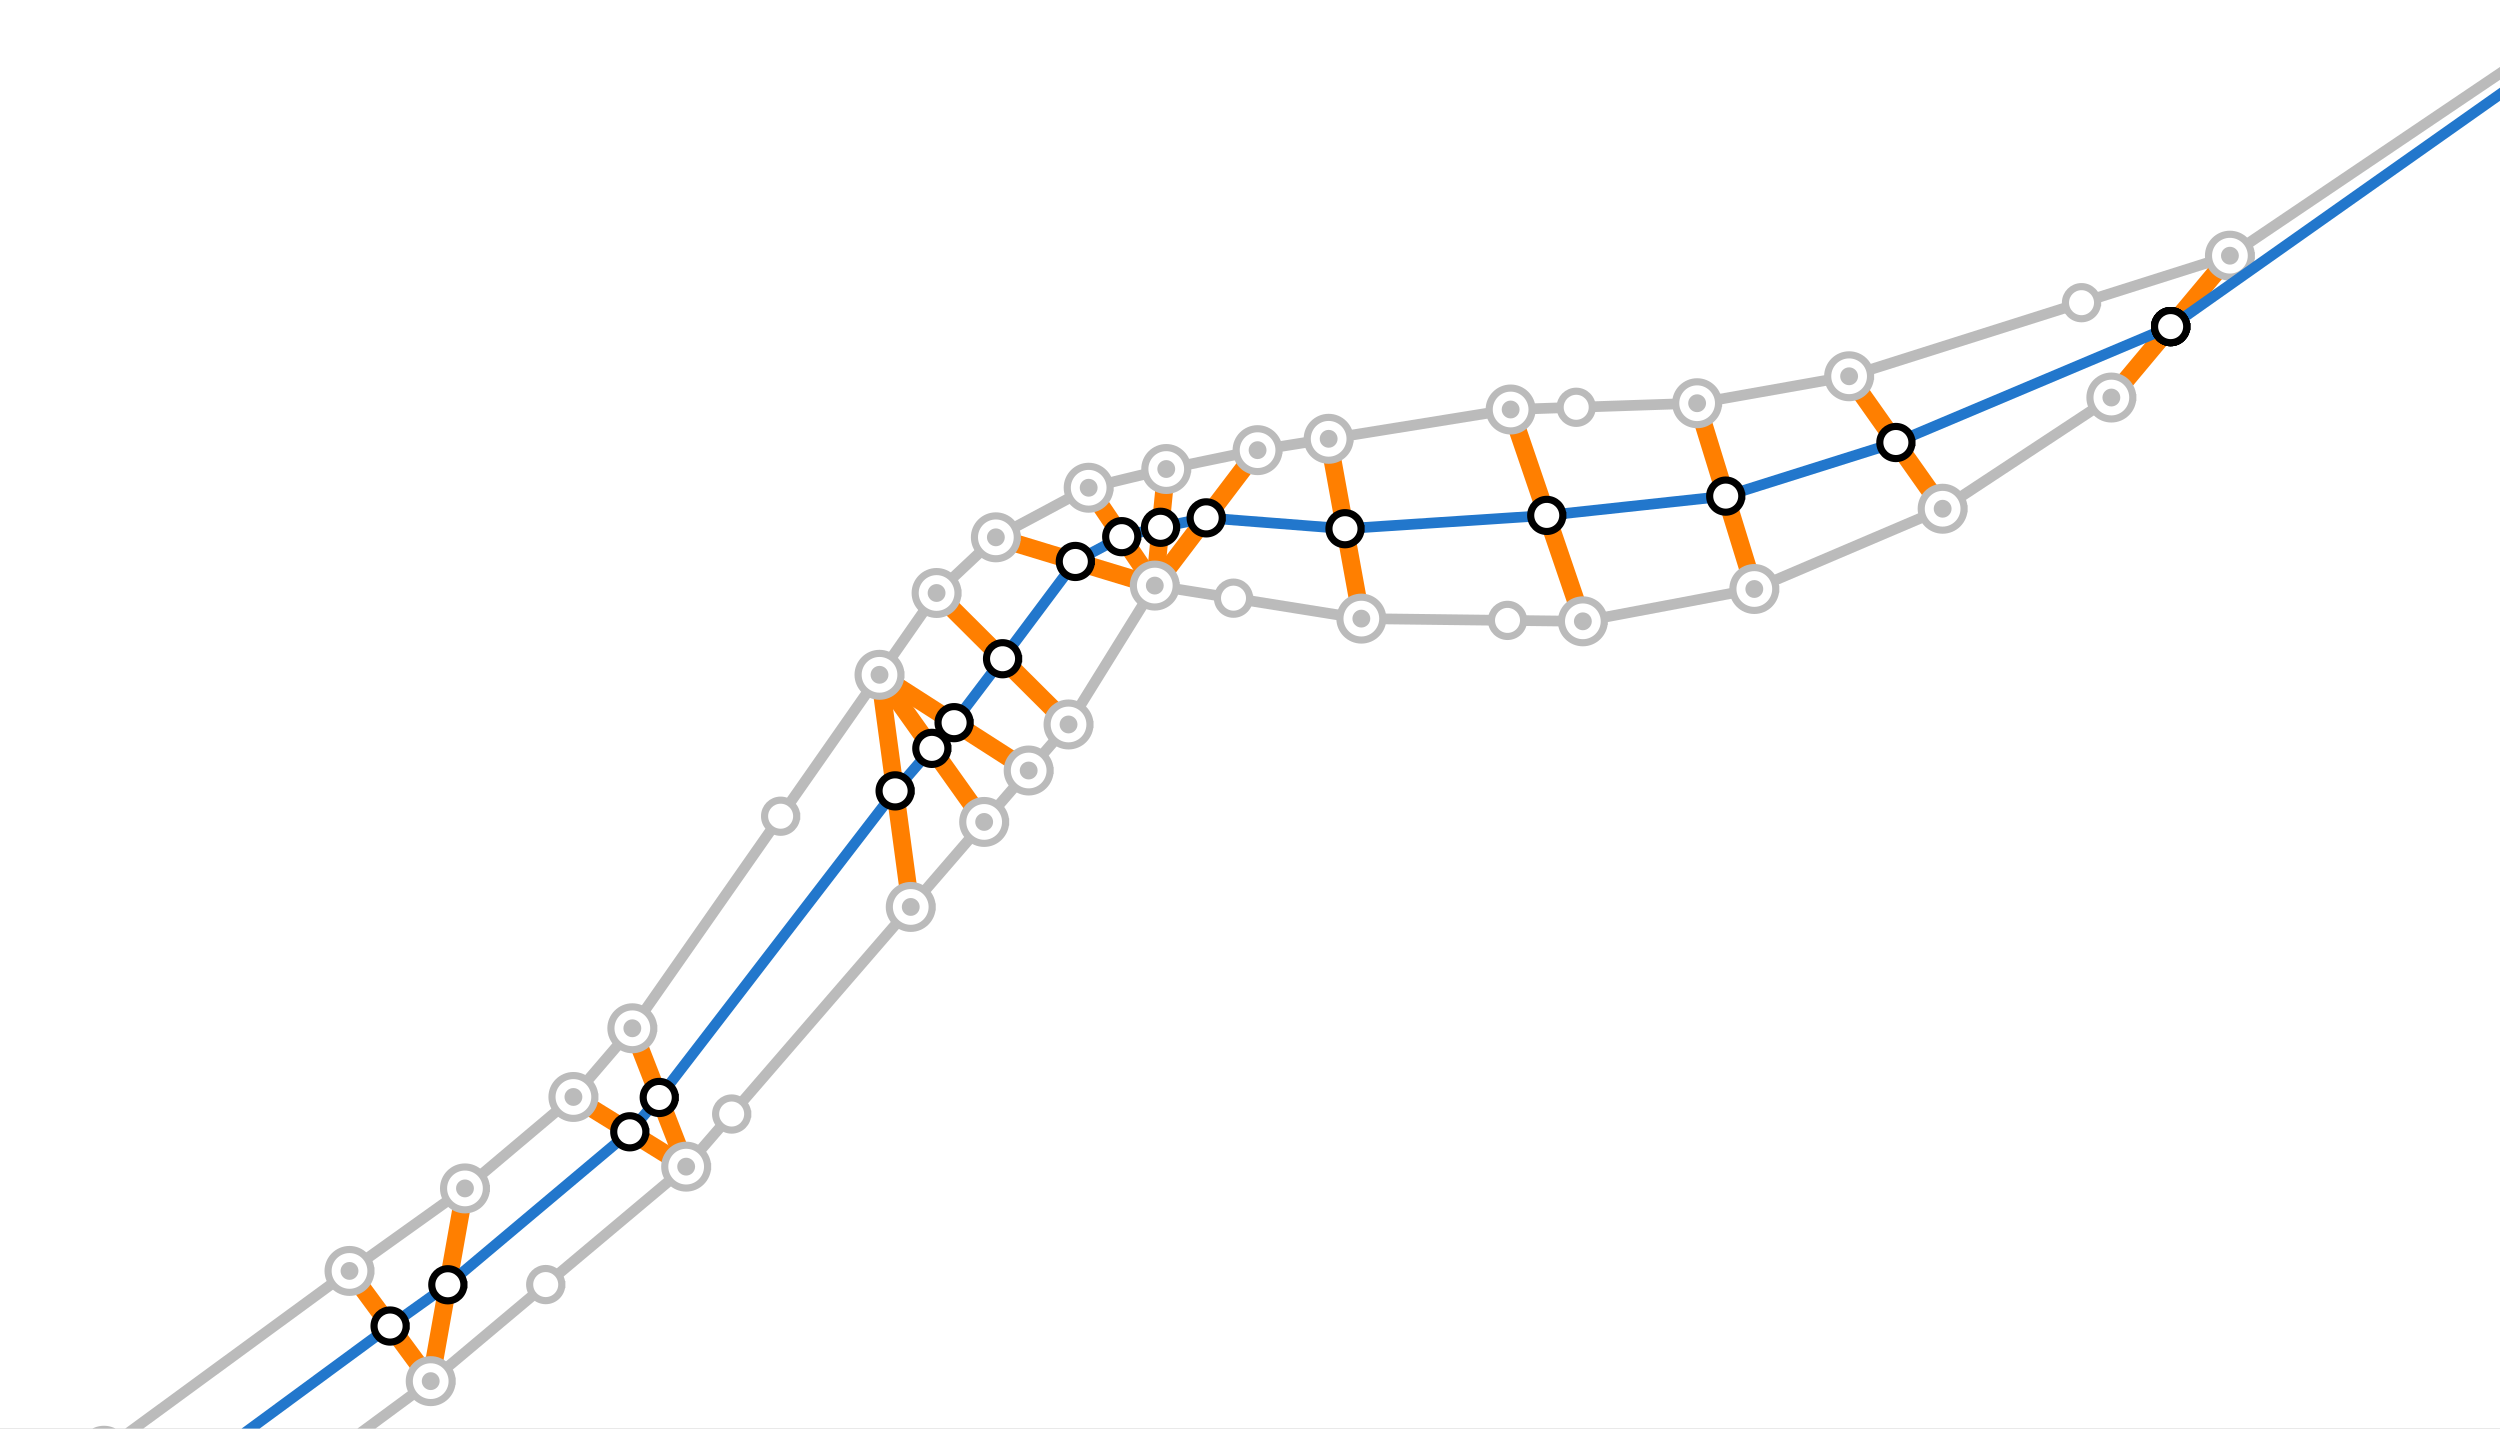 <?xml version="1.0" encoding="UTF-8" standalone="no"?>
<svg width="69.935mm" height="39.963mm"
 viewBox="0 0 826 472"
 xmlns="http://www.w3.org/2000/svg" xmlns:xlink="http://www.w3.org/1999/xlink"  version="1.2" baseProfile="tiny">
<rect x="0" y="0" width="826" height="472" fill="#333333" stroke="none"/>
<desc>Generated with Qt</desc>
<defs>
</defs>
<g fill="none" stroke="black" stroke-width="1" fill-rule="evenodd" stroke-linecap="square" stroke-linejoin="bevel" >

<g fill="#ffffff" fill-opacity="1" stroke="none" transform="matrix(0.999,0,0,0.999,0,0)"
font-family=".SF NS Text" font-size="54.167" font-weight="400" font-style="normal" 
>
<path vector-effect="none" fill-rule="evenodd" d="M-1,-1 L827.772,-1 L827.772,473.441 L-1,473.441 L-1,-1"/>
</g>

<g fill="#ffffff" fill-opacity="1" stroke="none" transform="matrix(11.8,0,0,11.8,0,0)"
font-family=".SF NS Text" font-size="54.167" font-weight="400" font-style="normal" 
>
<path vector-effect="non-scaling-stroke" fill-rule="evenodd" d="M0,0 L70,0 L70,40 L0,40 L0,0"/>
</g>

<g fill="#000000" fill-opacity="0" stroke="none" transform="matrix(0.999,0,0,0.999,0,0)"
font-family=".SF NS Text" font-size="54.167" font-weight="400" font-style="normal" 
>
<path vector-effect="non-scaling-stroke" fill-rule="evenodd" d="M0,0 L827,0 L827,472 L0,472 L0,0"/>
</g>

<g fill="none" stroke="#bbbbbb" stroke-opacity="1" stroke-width="3.543" stroke-linecap="round" stroke-linejoin="round" transform="matrix(0.999,0,0,0.999,0,0)"
font-family=".SF NS Text" font-size="54.167" font-weight="400" font-style="normal" 
>
<path vector-effect="none" fill-rule="evenodd" d="M499.615,135.434 L439.43,145.124"/>
<path vector-effect="none" fill-rule="evenodd" d="M439.43,145.124 L415.922,148.878"/>
<path vector-effect="none" fill-rule="evenodd" d="M415.922,148.878 L385.716,155.117"/>
<path vector-effect="none" fill-rule="evenodd" d="M385.716,155.117 L360.058,161.311"/>
<path vector-effect="none" fill-rule="evenodd" d="M360.058,161.311 L329.363,177.71"/>
<path vector-effect="none" fill-rule="evenodd" d="M329.363,177.71 L309.759,196.12"/>
<path vector-effect="none" fill-rule="evenodd" d="M309.759,196.12 L290.883,223.178"/>
<path vector-effect="none" fill-rule="evenodd" d="M290.883,223.178 L209.132,340.081"/>
<path vector-effect="none" fill-rule="evenodd" d="M209.132,340.081 L189.647,362.801"/>
<path vector-effect="none" fill-rule="evenodd" d="M189.647,362.801 L153.781,393.043"/>
<path vector-effect="none" fill-rule="evenodd" d="M153.781,393.043 L115.593,420.334"/>
<path vector-effect="none" fill-rule="evenodd" d="M115.593,420.334 L34.383,479.806"/>
<path vector-effect="none" fill-rule="evenodd" d="M34.383,479.806 L-77.875,550.773"/>
<path vector-effect="none" fill-rule="evenodd" d="M932.813,-47.275 L737.503,84.564"/>
<path vector-effect="none" fill-rule="evenodd" d="M737.503,84.564 L611.561,124.445"/>
<path vector-effect="none" fill-rule="evenodd" d="M611.561,124.445 L561.293,133.358"/>
<path vector-effect="none" fill-rule="evenodd" d="M561.293,133.358 L499.615,135.434"/>
<path vector-effect="none" fill-rule="evenodd" d="M381.926,193.67 L450.239,204.595"/>
<path vector-effect="none" fill-rule="evenodd" d="M450.239,204.595 L523.501,205.488"/>
<path vector-effect="none" fill-rule="evenodd" d="M523.501,205.488 L580.206,194.799"/>
<path vector-effect="none" fill-rule="evenodd" d="M580.206,194.799 L642.493,168.255"/>
<path vector-effect="none" fill-rule="evenodd" d="M642.493,168.255 L698.292,131.478"/>
<path vector-effect="none" fill-rule="evenodd" d="M698.292,131.478 L737.503,84.564"/>
<path vector-effect="none" fill-rule="evenodd" d="M-47.642,584.875 L55.992,520.563"/>
<path vector-effect="none" fill-rule="evenodd" d="M55.992,520.563 L142.449,456.786"/>
<path vector-effect="none" fill-rule="evenodd" d="M142.449,456.786 L226.936,385.844"/>
<path vector-effect="none" fill-rule="evenodd" d="M226.936,385.844 L301.212,299.954"/>
<path vector-effect="none" fill-rule="evenodd" d="M301.212,299.954 L325.495,271.837"/>
<path vector-effect="none" fill-rule="evenodd" d="M325.495,271.837 L340.215,254.831"/>
<path vector-effect="none" fill-rule="evenodd" d="M340.215,254.831 L353.398,239.606"/>
<path vector-effect="none" fill-rule="evenodd" d="M353.398,239.606 L381.926,193.67"/>
</g>

<g fill="none" stroke="#ffffff" stroke-opacity="1" stroke-dasharray="0.012,9.449" stroke-dashoffset="0" stroke-width="2.953" stroke-linecap="round" stroke-linejoin="round" transform="matrix(0.999,0,0,0.999,0,0)"
font-family=".SF NS Text" font-size="54.167" font-weight="400" font-style="normal" 
>
<path vector-effect="none" fill-rule="evenodd" d="M329.363,177.71 L381.926,193.67"/>
</g>

<g fill="none" stroke="#ff7f00" stroke-opacity="1" stroke-width="5.906" stroke-linecap="square" stroke-linejoin="bevel" transform="matrix(0.999,0,0,0.999,0,0)"
font-family=".SF NS Text" font-size="54.167" font-weight="400" font-style="normal" 
>
<path vector-effect="none" fill-rule="evenodd" d="M329.363,177.71 L381.926,193.67"/>
</g>

<g fill="none" stroke="#ffffff" stroke-opacity="1" stroke-dasharray="0.012,9.449" stroke-dashoffset="0" stroke-width="2.953" stroke-linecap="round" stroke-linejoin="round" transform="matrix(0.999,0,0,0.999,0,0)"
font-family=".SF NS Text" font-size="54.167" font-weight="400" font-style="normal" 
>
<path vector-effect="none" fill-rule="evenodd" d="M309.759,196.12 L353.398,239.606"/>
</g>

<g fill="none" stroke="#ff7f00" stroke-opacity="1" stroke-width="5.906" stroke-linecap="square" stroke-linejoin="bevel" transform="matrix(0.999,0,0,0.999,0,0)"
font-family=".SF NS Text" font-size="54.167" font-weight="400" font-style="normal" 
>
<path vector-effect="none" fill-rule="evenodd" d="M309.759,196.12 L353.398,239.606"/>
</g>

<g fill="none" stroke="#ffffff" stroke-opacity="1" stroke-dasharray="0.012,9.449" stroke-dashoffset="0" stroke-width="2.953" stroke-linecap="round" stroke-linejoin="round" transform="matrix(0.999,0,0,0.999,0,0)"
font-family=".SF NS Text" font-size="54.167" font-weight="400" font-style="normal" 
>
<path vector-effect="none" fill-rule="evenodd" d="M360.058,161.311 L381.926,193.67"/>
</g>

<g fill="none" stroke="#ff7f00" stroke-opacity="1" stroke-width="5.906" stroke-linecap="square" stroke-linejoin="bevel" transform="matrix(0.999,0,0,0.999,0,0)"
font-family=".SF NS Text" font-size="54.167" font-weight="400" font-style="normal" 
>
<path vector-effect="none" fill-rule="evenodd" d="M360.058,161.311 L381.926,193.67"/>
</g>

<g fill="none" stroke="#ffffff" stroke-opacity="1" stroke-dasharray="0.012,9.449" stroke-dashoffset="0" stroke-width="2.953" stroke-linecap="round" stroke-linejoin="round" transform="matrix(0.999,0,0,0.999,0,0)"
font-family=".SF NS Text" font-size="54.167" font-weight="400" font-style="normal" 
>
<path vector-effect="none" fill-rule="evenodd" d="M301.212,299.954 L290.883,223.178"/>
</g>

<g fill="none" stroke="#ff7f00" stroke-opacity="1" stroke-width="5.906" stroke-linecap="square" stroke-linejoin="bevel" transform="matrix(0.999,0,0,0.999,0,0)"
font-family=".SF NS Text" font-size="54.167" font-weight="400" font-style="normal" 
>
<path vector-effect="none" fill-rule="evenodd" d="M301.212,299.954 L290.883,223.178"/>
</g>

<g fill="none" stroke="#ffffff" stroke-opacity="1" stroke-dasharray="0.012,9.449" stroke-dashoffset="0" stroke-width="2.953" stroke-linecap="round" stroke-linejoin="round" transform="matrix(0.999,0,0,0.999,0,0)"
font-family=".SF NS Text" font-size="54.167" font-weight="400" font-style="normal" 
>
<path vector-effect="none" fill-rule="evenodd" d="M325.495,271.837 L290.883,223.178"/>
</g>

<g fill="none" stroke="#ff7f00" stroke-opacity="1" stroke-width="5.906" stroke-linecap="square" stroke-linejoin="bevel" transform="matrix(0.999,0,0,0.999,0,0)"
font-family=".SF NS Text" font-size="54.167" font-weight="400" font-style="normal" 
>
<path vector-effect="none" fill-rule="evenodd" d="M325.495,271.837 L290.883,223.178"/>
</g>

<g fill="none" stroke="#ffffff" stroke-opacity="1" stroke-dasharray="0.012,9.449" stroke-dashoffset="0" stroke-width="2.953" stroke-linecap="round" stroke-linejoin="round" transform="matrix(0.999,0,0,0.999,0,0)"
font-family=".SF NS Text" font-size="54.167" font-weight="400" font-style="normal" 
>
<path vector-effect="none" fill-rule="evenodd" d="M290.883,223.178 L340.215,254.831"/>
</g>

<g fill="none" stroke="#ff7f00" stroke-opacity="1" stroke-width="5.906" stroke-linecap="square" stroke-linejoin="bevel" transform="matrix(0.999,0,0,0.999,0,0)"
font-family=".SF NS Text" font-size="54.167" font-weight="400" font-style="normal" 
>
<path vector-effect="none" fill-rule="evenodd" d="M290.883,223.178 L340.215,254.831"/>
</g>

<g fill="none" stroke="#ffffff" stroke-opacity="1" stroke-dasharray="0.012,9.449" stroke-dashoffset="0" stroke-width="2.953" stroke-linecap="round" stroke-linejoin="round" transform="matrix(0.999,0,0,0.999,0,0)"
font-family=".SF NS Text" font-size="54.167" font-weight="400" font-style="normal" 
>
<path vector-effect="none" fill-rule="evenodd" d="M385.716,155.117 L381.926,193.67"/>
</g>

<g fill="none" stroke="#ff7f00" stroke-opacity="1" stroke-width="5.906" stroke-linecap="square" stroke-linejoin="bevel" transform="matrix(0.999,0,0,0.999,0,0)"
font-family=".SF NS Text" font-size="54.167" font-weight="400" font-style="normal" 
>
<path vector-effect="none" fill-rule="evenodd" d="M385.716,155.117 L381.926,193.67"/>
</g>

<g fill="none" stroke="#ffffff" stroke-opacity="1" stroke-dasharray="0.012,9.449" stroke-dashoffset="0" stroke-width="2.953" stroke-linecap="round" stroke-linejoin="round" transform="matrix(0.999,0,0,0.999,0,0)"
font-family=".SF NS Text" font-size="54.167" font-weight="400" font-style="normal" 
>
<path vector-effect="none" fill-rule="evenodd" d="M34.383,479.806 L55.992,520.563"/>
</g>

<g fill="none" stroke="#ff7f00" stroke-opacity="1" stroke-width="5.906" stroke-linecap="square" stroke-linejoin="bevel" transform="matrix(0.999,0,0,0.999,0,0)"
font-family=".SF NS Text" font-size="54.167" font-weight="400" font-style="normal" 
>
<path vector-effect="none" fill-rule="evenodd" d="M34.383,479.806 L55.992,520.563"/>
</g>

<g fill="none" stroke="#ffffff" stroke-opacity="1" stroke-dasharray="0.012,9.449" stroke-dashoffset="0" stroke-width="2.953" stroke-linecap="round" stroke-linejoin="round" transform="matrix(0.999,0,0,0.999,0,0)"
font-family=".SF NS Text" font-size="54.167" font-weight="400" font-style="normal" 
>
<path vector-effect="none" fill-rule="evenodd" d="M415.922,148.878 L381.926,193.67"/>
</g>

<g fill="none" stroke="#ff7f00" stroke-opacity="1" stroke-width="5.906" stroke-linecap="square" stroke-linejoin="bevel" transform="matrix(0.999,0,0,0.999,0,0)"
font-family=".SF NS Text" font-size="54.167" font-weight="400" font-style="normal" 
>
<path vector-effect="none" fill-rule="evenodd" d="M415.922,148.878 L381.926,193.67"/>
</g>

<g fill="none" stroke="#ffffff" stroke-opacity="1" stroke-dasharray="0.012,9.449" stroke-dashoffset="0" stroke-width="2.953" stroke-linecap="round" stroke-linejoin="round" transform="matrix(0.999,0,0,0.999,0,0)"
font-family=".SF NS Text" font-size="54.167" font-weight="400" font-style="normal" 
>
<path vector-effect="none" fill-rule="evenodd" d="M115.593,420.334 L142.449,456.786"/>
</g>

<g fill="none" stroke="#ff7f00" stroke-opacity="1" stroke-width="5.906" stroke-linecap="square" stroke-linejoin="bevel" transform="matrix(0.999,0,0,0.999,0,0)"
font-family=".SF NS Text" font-size="54.167" font-weight="400" font-style="normal" 
>
<path vector-effect="none" fill-rule="evenodd" d="M115.593,420.334 L142.449,456.786"/>
</g>

<g fill="none" stroke="#ffffff" stroke-opacity="1" stroke-dasharray="0.012,9.449" stroke-dashoffset="0" stroke-width="2.953" stroke-linecap="round" stroke-linejoin="round" transform="matrix(0.999,0,0,0.999,0,0)"
font-family=".SF NS Text" font-size="54.167" font-weight="400" font-style="normal" 
>
<path vector-effect="none" fill-rule="evenodd" d="M209.132,340.081 L226.936,385.844"/>
</g>

<g fill="none" stroke="#ff7f00" stroke-opacity="1" stroke-width="5.906" stroke-linecap="square" stroke-linejoin="bevel" transform="matrix(0.999,0,0,0.999,0,0)"
font-family=".SF NS Text" font-size="54.167" font-weight="400" font-style="normal" 
>
<path vector-effect="none" fill-rule="evenodd" d="M209.132,340.081 L226.936,385.844"/>
</g>

<g fill="none" stroke="#ffffff" stroke-opacity="1" stroke-dasharray="0.012,9.449" stroke-dashoffset="0" stroke-width="2.953" stroke-linecap="round" stroke-linejoin="round" transform="matrix(0.999,0,0,0.999,0,0)"
font-family=".SF NS Text" font-size="54.167" font-weight="400" font-style="normal" 
>
<path vector-effect="none" fill-rule="evenodd" d="M153.781,393.043 L142.449,456.786"/>
</g>

<g fill="none" stroke="#ff7f00" stroke-opacity="1" stroke-width="5.906" stroke-linecap="square" stroke-linejoin="bevel" transform="matrix(0.999,0,0,0.999,0,0)"
font-family=".SF NS Text" font-size="54.167" font-weight="400" font-style="normal" 
>
<path vector-effect="none" fill-rule="evenodd" d="M153.781,393.043 L142.449,456.786"/>
</g>

<g fill="none" stroke="#ffffff" stroke-opacity="1" stroke-dasharray="0.012,9.449" stroke-dashoffset="0" stroke-width="2.953" stroke-linecap="round" stroke-linejoin="round" transform="matrix(0.999,0,0,0.999,0,0)"
font-family=".SF NS Text" font-size="54.167" font-weight="400" font-style="normal" 
>
<path vector-effect="none" fill-rule="evenodd" d="M189.647,362.801 L226.936,385.844"/>
</g>

<g fill="none" stroke="#ff7f00" stroke-opacity="1" stroke-width="5.906" stroke-linecap="square" stroke-linejoin="bevel" transform="matrix(0.999,0,0,0.999,0,0)"
font-family=".SF NS Text" font-size="54.167" font-weight="400" font-style="normal" 
>
<path vector-effect="none" fill-rule="evenodd" d="M189.647,362.801 L226.936,385.844"/>
</g>

<g fill="none" stroke="#ffffff" stroke-opacity="1" stroke-dasharray="0.012,9.449" stroke-dashoffset="0" stroke-width="2.953" stroke-linecap="round" stroke-linejoin="round" transform="matrix(0.999,0,0,0.999,0,0)"
font-family=".SF NS Text" font-size="54.167" font-weight="400" font-style="normal" 
>
<path vector-effect="none" fill-rule="evenodd" d="M439.43,145.124 L450.239,204.595"/>
</g>

<g fill="none" stroke="#ff7f00" stroke-opacity="1" stroke-width="5.906" stroke-linecap="square" stroke-linejoin="bevel" transform="matrix(0.999,0,0,0.999,0,0)"
font-family=".SF NS Text" font-size="54.167" font-weight="400" font-style="normal" 
>
<path vector-effect="none" fill-rule="evenodd" d="M439.43,145.124 L450.239,204.595"/>
</g>

<g fill="none" stroke="#ffffff" stroke-opacity="1" stroke-dasharray="0.012,9.449" stroke-dashoffset="0" stroke-width="2.953" stroke-linecap="round" stroke-linejoin="round" transform="matrix(0.999,0,0,0.999,0,0)"
font-family=".SF NS Text" font-size="54.167" font-weight="400" font-style="normal" 
>
<path vector-effect="none" fill-rule="evenodd" d="M499.615,135.434 L523.501,205.488"/>
</g>

<g fill="none" stroke="#ff7f00" stroke-opacity="1" stroke-width="5.906" stroke-linecap="square" stroke-linejoin="bevel" transform="matrix(0.999,0,0,0.999,0,0)"
font-family=".SF NS Text" font-size="54.167" font-weight="400" font-style="normal" 
>
<path vector-effect="none" fill-rule="evenodd" d="M499.615,135.434 L523.501,205.488"/>
</g>

<g fill="none" stroke="#ffffff" stroke-opacity="1" stroke-dasharray="0.012,9.449" stroke-dashoffset="0" stroke-width="2.953" stroke-linecap="round" stroke-linejoin="round" transform="matrix(0.999,0,0,0.999,0,0)"
font-family=".SF NS Text" font-size="54.167" font-weight="400" font-style="normal" 
>
<path vector-effect="none" fill-rule="evenodd" d="M561.293,133.358 L580.206,194.799"/>
</g>

<g fill="none" stroke="#ff7f00" stroke-opacity="1" stroke-width="5.906" stroke-linecap="square" stroke-linejoin="bevel" transform="matrix(0.999,0,0,0.999,0,0)"
font-family=".SF NS Text" font-size="54.167" font-weight="400" font-style="normal" 
>
<path vector-effect="none" fill-rule="evenodd" d="M561.293,133.358 L580.206,194.799"/>
</g>

<g fill="none" stroke="#ffffff" stroke-opacity="1" stroke-dasharray="0.012,9.449" stroke-dashoffset="0" stroke-width="2.953" stroke-linecap="round" stroke-linejoin="round" transform="matrix(0.999,0,0,0.999,0,0)"
font-family=".SF NS Text" font-size="54.167" font-weight="400" font-style="normal" 
>
<path vector-effect="none" fill-rule="evenodd" d="M611.561,124.445 L642.493,168.255"/>
</g>

<g fill="none" stroke="#ff7f00" stroke-opacity="1" stroke-width="5.906" stroke-linecap="square" stroke-linejoin="bevel" transform="matrix(0.999,0,0,0.999,0,0)"
font-family=".SF NS Text" font-size="54.167" font-weight="400" font-style="normal" 
>
<path vector-effect="none" fill-rule="evenodd" d="M611.561,124.445 L642.493,168.255"/>
</g>

<g fill="none" stroke="#ffffff" stroke-opacity="1" stroke-dasharray="0.012,9.449" stroke-dashoffset="0" stroke-width="2.953" stroke-linecap="round" stroke-linejoin="round" transform="matrix(0.999,0,0,0.999,0,0)"
font-family=".SF NS Text" font-size="54.167" font-weight="400" font-style="normal" 
>
<path vector-effect="none" fill-rule="evenodd" d="M737.503,84.564 L698.292,131.478"/>
</g>

<g fill="none" stroke="#ff7f00" stroke-opacity="1" stroke-width="5.906" stroke-linecap="square" stroke-linejoin="bevel" transform="matrix(0.999,0,0,0.999,0,0)"
font-family=".SF NS Text" font-size="54.167" font-weight="400" font-style="normal" 
>
<path vector-effect="none" fill-rule="evenodd" d="M737.503,84.564 L698.292,131.478"/>
</g>

<g fill="#ffffff" fill-opacity="1" stroke="#bbbbbb" stroke-opacity="1" stroke-width="2.362" stroke-linecap="square" stroke-linejoin="bevel" transform="matrix(0.999,0,0,0.999,0,0)"
font-family=".SF NS Text" font-size="54.167" font-weight="400" font-style="normal" 
>
<path vector-effect="none" fill-rule="evenodd" d="M705.379,131.478 C705.379,135.391 702.206,138.564 698.292,138.564 C694.378,138.564 691.205,135.391 691.205,131.478 C691.205,127.564 694.378,124.391 698.292,124.391 C702.206,124.391 705.379,127.564 705.379,131.478 "/>
</g>

<g fill="#bbbbbb" fill-opacity="1" stroke="none" transform="matrix(0.999,0,0,0.999,0,0)"
font-family=".SF NS Text" font-size="54.167" font-weight="400" font-style="normal" 
>
<path vector-effect="non-scaling-stroke" fill-rule="evenodd" d="M701.245,131.478 C701.245,133.108 699.923,134.43 698.292,134.43 C696.661,134.43 695.339,133.108 695.339,131.478 C695.339,129.847 696.661,128.525 698.292,128.525 C699.923,128.525 701.245,129.847 701.245,131.478 "/>
</g>

<g fill="#ffffff" fill-opacity="1" stroke="#bbbbbb" stroke-opacity="1" stroke-width="2.362" stroke-linecap="square" stroke-linejoin="bevel" transform="matrix(0.999,0,0,0.999,0,0)"
font-family=".SF NS Text" font-size="54.167" font-weight="400" font-style="normal" 
>
<path vector-effect="none" fill-rule="evenodd" d="M744.59,84.564 C744.59,88.478 741.417,91.65 737.503,91.65 C733.589,91.65 730.416,88.478 730.416,84.564 C730.416,80.65 733.589,77.477 737.503,77.477 C741.417,77.477 744.59,80.65 744.59,84.564 "/>
</g>

<g fill="#bbbbbb" fill-opacity="1" stroke="none" transform="matrix(0.999,0,0,0.999,0,0)"
font-family=".SF NS Text" font-size="54.167" font-weight="400" font-style="normal" 
>
<path vector-effect="non-scaling-stroke" fill-rule="evenodd" d="M740.456,84.564 C740.456,86.195 739.134,87.517 737.503,87.517 C735.872,87.517 734.55,86.195 734.55,84.564 C734.55,82.933 735.872,81.611 737.503,81.611 C739.134,81.611 740.456,82.933 740.456,84.564 "/>
</g>

<g fill="#ffffff" fill-opacity="1" stroke="#bbbbbb" stroke-opacity="1" stroke-width="2.362" stroke-linecap="square" stroke-linejoin="bevel" transform="matrix(0.999,0,0,0.999,0,0)"
font-family=".SF NS Text" font-size="54.167" font-weight="400" font-style="normal" 
>
<path vector-effect="none" fill-rule="evenodd" d="M649.58,168.255 C649.58,172.169 646.407,175.342 642.493,175.342 C638.579,175.342 635.406,172.169 635.406,168.255 C635.406,164.341 638.579,161.168 642.493,161.168 C646.407,161.168 649.58,164.341 649.58,168.255 "/>
</g>

<g fill="#bbbbbb" fill-opacity="1" stroke="none" transform="matrix(0.999,0,0,0.999,0,0)"
font-family=".SF NS Text" font-size="54.167" font-weight="400" font-style="normal" 
>
<path vector-effect="non-scaling-stroke" fill-rule="evenodd" d="M645.446,168.255 C645.446,169.886 644.124,171.208 642.493,171.208 C640.862,171.208 639.54,169.886 639.54,168.255 C639.54,166.624 640.862,165.302 642.493,165.302 C644.124,165.302 645.446,166.624 645.446,168.255 "/>
</g>

<g fill="#ffffff" fill-opacity="1" stroke="#bbbbbb" stroke-opacity="1" stroke-width="2.362" stroke-linecap="square" stroke-linejoin="bevel" transform="matrix(0.999,0,0,0.999,0,0)"
font-family=".SF NS Text" font-size="54.167" font-weight="400" font-style="normal" 
>
<path vector-effect="none" fill-rule="evenodd" d="M693.738,100.105 C693.738,103.041 691.358,105.42 688.423,105.42 C685.488,105.42 683.108,103.041 683.108,100.105 C683.108,97.17 685.488,94.79 688.423,94.79 C691.358,94.79 693.738,97.17 693.738,100.105 "/>
</g>

<g fill="#ffffff" fill-opacity="1" stroke="#bbbbbb" stroke-opacity="1" stroke-width="2.362" stroke-linecap="square" stroke-linejoin="bevel" transform="matrix(0.999,0,0,0.999,0,0)"
font-family=".SF NS Text" font-size="54.167" font-weight="400" font-style="normal" 
>
<path vector-effect="none" fill-rule="evenodd" d="M587.292,194.799 C587.292,198.713 584.12,201.886 580.206,201.886 C576.292,201.886 573.119,198.713 573.119,194.799 C573.119,190.885 576.292,187.712 580.206,187.712 C584.12,187.712 587.292,190.885 587.292,194.799 "/>
</g>

<g fill="#bbbbbb" fill-opacity="1" stroke="none" transform="matrix(0.999,0,0,0.999,0,0)"
font-family=".SF NS Text" font-size="54.167" font-weight="400" font-style="normal" 
>
<path vector-effect="non-scaling-stroke" fill-rule="evenodd" d="M583.159,194.799 C583.159,196.43 581.837,197.752 580.206,197.752 C578.575,197.752 577.253,196.43 577.253,194.799 C577.253,193.168 578.575,191.846 580.206,191.846 C581.837,191.846 583.159,193.168 583.159,194.799 "/>
</g>

<g fill="#ffffff" fill-opacity="1" stroke="#bbbbbb" stroke-opacity="1" stroke-width="2.362" stroke-linecap="square" stroke-linejoin="bevel" transform="matrix(0.999,0,0,0.999,0,0)"
font-family=".SF NS Text" font-size="54.167" font-weight="400" font-style="normal" 
>
<path vector-effect="none" fill-rule="evenodd" d="M530.588,205.488 C530.588,209.402 527.415,212.575 523.501,212.575 C519.587,212.575 516.415,209.402 516.415,205.488 C516.415,201.575 519.587,198.402 523.501,198.402 C527.415,198.402 530.588,201.575 530.588,205.488 "/>
</g>

<g fill="#bbbbbb" fill-opacity="1" stroke="none" transform="matrix(0.999,0,0,0.999,0,0)"
font-family=".SF NS Text" font-size="54.167" font-weight="400" font-style="normal" 
>
<path vector-effect="non-scaling-stroke" fill-rule="evenodd" d="M526.454,205.488 C526.454,207.119 525.132,208.441 523.501,208.441 C521.87,208.441 520.548,207.119 520.548,205.488 C520.548,203.858 521.87,202.536 523.501,202.536 C525.132,202.536 526.454,203.858 526.454,205.488 "/>
</g>

<g fill="#ffffff" fill-opacity="1" stroke="#bbbbbb" stroke-opacity="1" stroke-width="2.362" stroke-linecap="square" stroke-linejoin="bevel" transform="matrix(0.999,0,0,0.999,0,0)"
font-family=".SF NS Text" font-size="54.167" font-weight="400" font-style="normal" 
>
<path vector-effect="none" fill-rule="evenodd" d="M618.647,124.445 C618.647,128.359 615.475,131.531 611.561,131.531 C607.647,131.531 604.474,128.359 604.474,124.445 C604.474,120.531 607.647,117.358 611.561,117.358 C615.475,117.358 618.647,120.531 618.647,124.445 "/>
</g>

<g fill="#bbbbbb" fill-opacity="1" stroke="none" transform="matrix(0.999,0,0,0.999,0,0)"
font-family=".SF NS Text" font-size="54.167" font-weight="400" font-style="normal" 
>
<path vector-effect="non-scaling-stroke" fill-rule="evenodd" d="M614.514,124.445 C614.514,126.075 613.192,127.397 611.561,127.397 C609.93,127.397 608.608,126.075 608.608,124.445 C608.608,122.814 609.93,121.492 611.561,121.492 C613.192,121.492 614.514,122.814 614.514,124.445 "/>
</g>

<g fill="#ffffff" fill-opacity="1" stroke="#bbbbbb" stroke-opacity="1" stroke-width="2.362" stroke-linecap="square" stroke-linejoin="bevel" transform="matrix(0.999,0,0,0.999,0,0)"
font-family=".SF NS Text" font-size="54.167" font-weight="400" font-style="normal" 
>
<path vector-effect="none" fill-rule="evenodd" d="M503.895,205.185 C503.895,208.12 501.516,210.5 498.58,210.5 C495.645,210.5 493.265,208.12 493.265,205.185 C493.265,202.249 495.645,199.87 498.58,199.87 C501.516,199.87 503.895,202.249 503.895,205.185 "/>
</g>

<g fill="#ffffff" fill-opacity="1" stroke="#bbbbbb" stroke-opacity="1" stroke-width="2.362" stroke-linecap="square" stroke-linejoin="bevel" transform="matrix(0.999,0,0,0.999,0,0)"
font-family=".SF NS Text" font-size="54.167" font-weight="400" font-style="normal" 
>
<path vector-effect="none" fill-rule="evenodd" d="M568.38,133.358 C568.38,137.272 565.207,140.445 561.293,140.445 C557.38,140.445 554.207,137.272 554.207,133.358 C554.207,129.444 557.38,126.271 561.293,126.271 C565.207,126.271 568.38,129.444 568.38,133.358 "/>
</g>

<g fill="#bbbbbb" fill-opacity="1" stroke="none" transform="matrix(0.999,0,0,0.999,0,0)"
font-family=".SF NS Text" font-size="54.167" font-weight="400" font-style="normal" 
>
<path vector-effect="non-scaling-stroke" fill-rule="evenodd" d="M564.246,133.358 C564.246,134.989 562.924,136.311 561.293,136.311 C559.663,136.311 558.341,134.989 558.341,133.358 C558.341,131.727 559.663,130.405 561.293,130.405 C562.924,130.405 564.246,131.727 564.246,133.358 "/>
</g>

<g fill="#ffffff" fill-opacity="1" stroke="#bbbbbb" stroke-opacity="1" stroke-width="2.362" stroke-linecap="square" stroke-linejoin="bevel" transform="matrix(0.999,0,0,0.999,0,0)"
font-family=".SF NS Text" font-size="54.167" font-weight="400" font-style="normal" 
>
<path vector-effect="none" fill-rule="evenodd" d="M457.325,204.595 C457.325,208.509 454.152,211.682 450.239,211.682 C446.325,211.682 443.152,208.509 443.152,204.595 C443.152,200.682 446.325,197.509 450.239,197.509 C454.152,197.509 457.325,200.682 457.325,204.595 "/>
</g>

<g fill="#bbbbbb" fill-opacity="1" stroke="none" transform="matrix(0.999,0,0,0.999,0,0)"
font-family=".SF NS Text" font-size="54.167" font-weight="400" font-style="normal" 
>
<path vector-effect="non-scaling-stroke" fill-rule="evenodd" d="M453.191,204.595 C453.191,206.226 451.869,207.548 450.239,207.548 C448.608,207.548 447.286,206.226 447.286,204.595 C447.286,202.965 448.608,201.643 450.239,201.643 C451.869,201.643 453.191,202.965 453.191,204.595 "/>
</g>

<g fill="#ffffff" fill-opacity="1" stroke="#bbbbbb" stroke-opacity="1" stroke-width="2.362" stroke-linecap="square" stroke-linejoin="bevel" transform="matrix(0.999,0,0,0.999,0,0)"
font-family=".SF NS Text" font-size="54.167" font-weight="400" font-style="normal" 
>
<path vector-effect="none" fill-rule="evenodd" d="M526.618,134.704 C526.618,137.639 524.238,140.019 521.303,140.019 C518.368,140.019 515.988,137.639 515.988,134.704 C515.988,131.769 518.368,129.389 521.303,129.389 C524.238,129.389 526.618,131.769 526.618,134.704 "/>
</g>

<g fill="#ffffff" fill-opacity="1" stroke="#bbbbbb" stroke-opacity="1" stroke-width="2.362" stroke-linecap="square" stroke-linejoin="bevel" transform="matrix(0.999,0,0,0.999,0,0)"
font-family=".SF NS Text" font-size="54.167" font-weight="400" font-style="normal" 
>
<path vector-effect="none" fill-rule="evenodd" d="M234.023,385.844 C234.023,389.758 230.85,392.931 226.936,392.931 C223.022,392.931 219.85,389.758 219.85,385.844 C219.85,381.93 223.022,378.758 226.936,378.758 C230.85,378.758 234.023,381.93 234.023,385.844 "/>
</g>

<g fill="#bbbbbb" fill-opacity="1" stroke="none" transform="matrix(0.999,0,0,0.999,0,0)"
font-family=".SF NS Text" font-size="54.167" font-weight="400" font-style="normal" 
>
<path vector-effect="non-scaling-stroke" fill-rule="evenodd" d="M229.889,385.844 C229.889,387.475 228.567,388.797 226.936,388.797 C225.305,388.797 223.983,387.475 223.983,385.844 C223.983,384.213 225.305,382.891 226.936,382.891 C228.567,382.891 229.889,384.213 229.889,385.844 "/>
</g>

<g fill="#ffffff" fill-opacity="1" stroke="#bbbbbb" stroke-opacity="1" stroke-width="2.362" stroke-linecap="square" stroke-linejoin="bevel" transform="matrix(0.999,0,0,0.999,0,0)"
font-family=".SF NS Text" font-size="54.167" font-weight="400" font-style="normal" 
>
<path vector-effect="none" fill-rule="evenodd" d="M185.801,424.847 C185.801,427.783 183.421,430.162 180.486,430.162 C177.551,430.162 175.171,427.783 175.171,424.847 C175.171,421.912 177.551,419.532 180.486,419.532 C183.421,419.532 185.801,421.912 185.801,424.847 "/>
</g>

<g fill="#ffffff" fill-opacity="1" stroke="#bbbbbb" stroke-opacity="1" stroke-width="2.362" stroke-linecap="square" stroke-linejoin="bevel" transform="matrix(0.999,0,0,0.999,0,0)"
font-family=".SF NS Text" font-size="54.167" font-weight="400" font-style="normal" 
>
<path vector-effect="none" fill-rule="evenodd" d="M149.536,456.786 C149.536,460.7 146.363,463.873 142.449,463.873 C138.535,463.873 135.363,460.7 135.363,456.786 C135.363,452.872 138.535,449.7 142.449,449.7 C146.363,449.7 149.536,452.872 149.536,456.786 "/>
</g>

<g fill="#bbbbbb" fill-opacity="1" stroke="none" transform="matrix(0.999,0,0,0.999,0,0)"
font-family=".SF NS Text" font-size="54.167" font-weight="400" font-style="normal" 
>
<path vector-effect="non-scaling-stroke" fill-rule="evenodd" d="M145.402,456.786 C145.402,458.417 144.08,459.739 142.449,459.739 C140.818,459.739 139.496,458.417 139.496,456.786 C139.496,455.155 140.818,453.833 142.449,453.833 C144.08,453.833 145.402,455.155 145.402,456.786 "/>
</g>

<g fill="#ffffff" fill-opacity="1" stroke="#bbbbbb" stroke-opacity="1" stroke-width="2.362" stroke-linecap="square" stroke-linejoin="bevel" transform="matrix(0.999,0,0,0.999,0,0)"
font-family=".SF NS Text" font-size="54.167" font-weight="400" font-style="normal" 
>
<path vector-effect="none" fill-rule="evenodd" d="M247.299,368.443 C247.299,371.378 244.92,373.758 241.985,373.758 C239.049,373.758 236.67,371.378 236.67,368.443 C236.67,365.507 239.049,363.128 241.985,363.128 C244.92,363.128 247.299,365.507 247.299,368.443 "/>
</g>

<g fill="#ffffff" fill-opacity="1" stroke="#bbbbbb" stroke-opacity="1" stroke-width="2.362" stroke-linecap="square" stroke-linejoin="bevel" transform="matrix(0.999,0,0,0.999,0,0)"
font-family=".SF NS Text" font-size="54.167" font-weight="400" font-style="normal" 
>
<path vector-effect="none" fill-rule="evenodd" d="M506.702,135.434 C506.702,139.348 503.529,142.52 499.615,142.52 C495.701,142.52 492.528,139.348 492.528,135.434 C492.528,131.52 495.701,128.347 499.615,128.347 C503.529,128.347 506.702,131.52 506.702,135.434 "/>
</g>

<g fill="#bbbbbb" fill-opacity="1" stroke="none" transform="matrix(0.999,0,0,0.999,0,0)"
font-family=".SF NS Text" font-size="54.167" font-weight="400" font-style="normal" 
>
<path vector-effect="non-scaling-stroke" fill-rule="evenodd" d="M502.568,135.434 C502.568,137.065 501.246,138.387 499.615,138.387 C497.984,138.387 496.662,137.065 496.662,135.434 C496.662,133.803 497.984,132.481 499.615,132.481 C501.246,132.481 502.568,133.803 502.568,135.434 "/>
</g>

<g fill="#ffffff" fill-opacity="1" stroke="#bbbbbb" stroke-opacity="1" stroke-width="2.362" stroke-linecap="square" stroke-linejoin="bevel" transform="matrix(0.999,0,0,0.999,0,0)"
font-family=".SF NS Text" font-size="54.167" font-weight="400" font-style="normal" 
>
<path vector-effect="none" fill-rule="evenodd" d="M63.078,520.563 C63.078,524.477 59.906,527.649 55.992,527.649 C52.078,527.649 48.905,524.477 48.905,520.563 C48.905,516.649 52.078,513.476 55.992,513.476 C59.906,513.476 63.078,516.649 63.078,520.563 "/>
</g>

<g fill="#bbbbbb" fill-opacity="1" stroke="none" transform="matrix(0.999,0,0,0.999,0,0)"
font-family=".SF NS Text" font-size="54.167" font-weight="400" font-style="normal" 
>
<path vector-effect="non-scaling-stroke" fill-rule="evenodd" d="M58.945,520.563 C58.945,522.194 57.623,523.516 55.992,523.516 C54.361,523.516 53.039,522.194 53.039,520.563 C53.039,518.932 54.361,517.61 55.992,517.61 C57.623,517.61 58.945,518.932 58.945,520.563 "/>
</g>

<g fill="#ffffff" fill-opacity="1" stroke="#bbbbbb" stroke-opacity="1" stroke-width="2.362" stroke-linecap="square" stroke-linejoin="bevel" transform="matrix(0.999,0,0,0.999,0,0)"
font-family=".SF NS Text" font-size="54.167" font-weight="400" font-style="normal" 
>
<path vector-effect="none" fill-rule="evenodd" d="M308.299,299.954 C308.299,303.868 305.126,307.04 301.212,307.04 C297.298,307.04 294.126,303.868 294.126,299.954 C294.126,296.04 297.298,292.867 301.212,292.867 C305.126,292.867 308.299,296.04 308.299,299.954 "/>
</g>

<g fill="#bbbbbb" fill-opacity="1" stroke="none" transform="matrix(0.999,0,0,0.999,0,0)"
font-family=".SF NS Text" font-size="54.167" font-weight="400" font-style="normal" 
>
<path vector-effect="non-scaling-stroke" fill-rule="evenodd" d="M304.165,299.954 C304.165,301.585 302.843,302.907 301.212,302.907 C299.581,302.907 298.259,301.585 298.259,299.954 C298.259,298.323 299.581,297.001 301.212,297.001 C302.843,297.001 304.165,298.323 304.165,299.954 "/>
</g>

<g fill="#ffffff" fill-opacity="1" stroke="#bbbbbb" stroke-opacity="1" stroke-width="2.362" stroke-linecap="square" stroke-linejoin="bevel" transform="matrix(0.999,0,0,0.999,0,0)"
font-family=".SF NS Text" font-size="54.167" font-weight="400" font-style="normal" 
>
<path vector-effect="none" fill-rule="evenodd" d="M332.582,271.837 C332.582,275.751 329.409,278.924 325.495,278.924 C321.581,278.924 318.408,275.751 318.408,271.837 C318.408,267.923 321.581,264.751 325.495,264.751 C329.409,264.751 332.582,267.923 332.582,271.837 "/>
</g>

<g fill="#bbbbbb" fill-opacity="1" stroke="none" transform="matrix(0.999,0,0,0.999,0,0)"
font-family=".SF NS Text" font-size="54.167" font-weight="400" font-style="normal" 
>
<path vector-effect="non-scaling-stroke" fill-rule="evenodd" d="M328.448,271.837 C328.448,273.468 327.126,274.79 325.495,274.79 C323.864,274.79 322.542,273.468 322.542,271.837 C322.542,270.206 323.864,268.884 325.495,268.884 C327.126,268.884 328.448,270.206 328.448,271.837 "/>
</g>

<g fill="#ffffff" fill-opacity="1" stroke="#bbbbbb" stroke-opacity="1" stroke-width="2.362" stroke-linecap="square" stroke-linejoin="bevel" transform="matrix(0.999,0,0,0.999,0,0)"
font-family=".SF NS Text" font-size="54.167" font-weight="400" font-style="normal" 
>
<path vector-effect="none" fill-rule="evenodd" d="M413.274,197.834 C413.274,200.769 410.895,203.148 407.959,203.148 C405.024,203.148 402.644,200.769 402.644,197.834 C402.644,194.898 405.024,192.519 407.959,192.519 C410.895,192.519 413.274,194.898 413.274,197.834 "/>
</g>

<g fill="#ffffff" fill-opacity="1" stroke="#bbbbbb" stroke-opacity="1" stroke-width="2.362" stroke-linecap="square" stroke-linejoin="bevel" transform="matrix(0.999,0,0,0.999,0,0)"
font-family=".SF NS Text" font-size="54.167" font-weight="400" font-style="normal" 
>
<path vector-effect="none" fill-rule="evenodd" d="M347.302,254.831 C347.302,258.745 344.129,261.918 340.215,261.918 C336.301,261.918 333.128,258.745 333.128,254.831 C333.128,250.918 336.301,247.745 340.215,247.745 C344.129,247.745 347.302,250.918 347.302,254.831 "/>
</g>

<g fill="#bbbbbb" fill-opacity="1" stroke="none" transform="matrix(0.999,0,0,0.999,0,0)"
font-family=".SF NS Text" font-size="54.167" font-weight="400" font-style="normal" 
>
<path vector-effect="non-scaling-stroke" fill-rule="evenodd" d="M343.168,254.831 C343.168,256.462 341.846,257.784 340.215,257.784 C338.584,257.784 337.262,256.462 337.262,254.831 C337.262,253.201 338.584,251.879 340.215,251.879 C341.846,251.879 343.168,253.201 343.168,254.831 "/>
</g>

<g fill="#ffffff" fill-opacity="1" stroke="#bbbbbb" stroke-opacity="1" stroke-width="2.362" stroke-linecap="square" stroke-linejoin="bevel" transform="matrix(0.999,0,0,0.999,0,0)"
font-family=".SF NS Text" font-size="54.167" font-weight="400" font-style="normal" 
>
<path vector-effect="none" fill-rule="evenodd" d="M360.484,239.606 C360.484,243.519 357.311,246.692 353.398,246.692 C349.484,246.692 346.311,243.519 346.311,239.606 C346.311,235.692 349.484,232.519 353.398,232.519 C357.311,232.519 360.484,235.692 360.484,239.606 "/>
</g>

<g fill="#bbbbbb" fill-opacity="1" stroke="none" transform="matrix(0.999,0,0,0.999,0,0)"
font-family=".SF NS Text" font-size="54.167" font-weight="400" font-style="normal" 
>
<path vector-effect="non-scaling-stroke" fill-rule="evenodd" d="M356.35,239.606 C356.35,241.236 355.028,242.558 353.398,242.558 C351.767,242.558 350.445,241.236 350.445,239.606 C350.445,237.975 351.767,236.653 353.398,236.653 C355.028,236.653 356.35,237.975 356.35,239.606 "/>
</g>

<g fill="#ffffff" fill-opacity="1" stroke="#bbbbbb" stroke-opacity="1" stroke-width="2.362" stroke-linecap="square" stroke-linejoin="bevel" transform="matrix(0.999,0,0,0.999,0,0)"
font-family=".SF NS Text" font-size="54.167" font-weight="400" font-style="normal" 
>
<path vector-effect="none" fill-rule="evenodd" d="M446.516,145.124 C446.516,149.038 443.344,152.211 439.43,152.211 C435.516,152.211 432.343,149.038 432.343,145.124 C432.343,141.21 435.516,138.038 439.43,138.038 C443.344,138.038 446.516,141.21 446.516,145.124 "/>
</g>

<g fill="#bbbbbb" fill-opacity="1" stroke="none" transform="matrix(0.999,0,0,0.999,0,0)"
font-family=".SF NS Text" font-size="54.167" font-weight="400" font-style="normal" 
>
<path vector-effect="non-scaling-stroke" fill-rule="evenodd" d="M442.383,145.124 C442.383,146.755 441.061,148.077 439.43,148.077 C437.799,148.077 436.477,146.755 436.477,145.124 C436.477,143.494 437.799,142.172 439.43,142.172 C441.061,142.172 442.383,143.494 442.383,145.124 "/>
</g>

<g fill="#ffffff" fill-opacity="1" stroke="#bbbbbb" stroke-opacity="1" stroke-width="2.362" stroke-linecap="square" stroke-linejoin="bevel" transform="matrix(0.999,0,0,0.999,0,0)"
font-family=".SF NS Text" font-size="54.167" font-weight="400" font-style="normal" 
>
<path vector-effect="none" fill-rule="evenodd" d="M389.012,193.67 C389.012,197.584 385.839,200.757 381.926,200.757 C378.012,200.757 374.839,197.584 374.839,193.67 C374.839,189.756 378.012,186.583 381.926,186.583 C385.839,186.583 389.012,189.756 389.012,193.67 "/>
</g>

<g fill="#bbbbbb" fill-opacity="1" stroke="none" transform="matrix(0.999,0,0,0.999,0,0)"
font-family=".SF NS Text" font-size="54.167" font-weight="400" font-style="normal" 
>
<path vector-effect="non-scaling-stroke" fill-rule="evenodd" d="M384.878,193.67 C384.878,195.301 383.556,196.623 381.926,196.623 C380.295,196.623 378.973,195.301 378.973,193.67 C378.973,192.039 380.295,190.717 381.926,190.717 C383.556,190.717 384.878,192.039 384.878,193.67 "/>
</g>

<g fill="#ffffff" fill-opacity="1" stroke="#bbbbbb" stroke-opacity="1" stroke-width="2.362" stroke-linecap="square" stroke-linejoin="bevel" transform="matrix(0.999,0,0,0.999,0,0)"
font-family=".SF NS Text" font-size="54.167" font-weight="400" font-style="normal" 
>
<path vector-effect="none" fill-rule="evenodd" d="M196.734,362.801 C196.734,366.714 193.561,369.887 189.647,369.887 C185.733,369.887 182.56,366.714 182.56,362.801 C182.56,358.887 185.733,355.714 189.647,355.714 C193.561,355.714 196.734,358.887 196.734,362.801 "/>
</g>

<g fill="#bbbbbb" fill-opacity="1" stroke="none" transform="matrix(0.999,0,0,0.999,0,0)"
font-family=".SF NS Text" font-size="54.167" font-weight="400" font-style="normal" 
>
<path vector-effect="non-scaling-stroke" fill-rule="evenodd" d="M192.6,362.801 C192.6,364.431 191.278,365.753 189.647,365.753 C188.016,365.753 186.694,364.431 186.694,362.801 C186.694,361.17 188.016,359.848 189.647,359.848 C191.278,359.848 192.6,361.17 192.6,362.801 "/>
</g>

<g fill="#ffffff" fill-opacity="1" stroke="#bbbbbb" stroke-opacity="1" stroke-width="2.362" stroke-linecap="square" stroke-linejoin="bevel" transform="matrix(0.999,0,0,0.999,0,0)"
font-family=".SF NS Text" font-size="54.167" font-weight="400" font-style="normal" 
>
<path vector-effect="none" fill-rule="evenodd" d="M160.867,393.043 C160.867,396.957 157.694,400.13 153.781,400.13 C149.867,400.13 146.694,396.957 146.694,393.043 C146.694,389.129 149.867,385.957 153.781,385.957 C157.694,385.957 160.867,389.129 160.867,393.043 "/>
</g>

<g fill="#bbbbbb" fill-opacity="1" stroke="none" transform="matrix(0.999,0,0,0.999,0,0)"
font-family=".SF NS Text" font-size="54.167" font-weight="400" font-style="normal" 
>
<path vector-effect="non-scaling-stroke" fill-rule="evenodd" d="M156.733,393.043 C156.733,394.674 155.411,395.996 153.781,395.996 C152.15,395.996 150.828,394.674 150.828,393.043 C150.828,391.412 152.15,390.09 153.781,390.09 C155.411,390.09 156.733,391.412 156.733,393.043 "/>
</g>

<g fill="#ffffff" fill-opacity="1" stroke="#bbbbbb" stroke-opacity="1" stroke-width="2.362" stroke-linecap="square" stroke-linejoin="bevel" transform="matrix(0.999,0,0,0.999,0,0)"
font-family=".SF NS Text" font-size="54.167" font-weight="400" font-style="normal" 
>
<path vector-effect="none" fill-rule="evenodd" d="M216.219,340.081 C216.219,343.995 213.046,347.168 209.132,347.168 C205.219,347.168 202.046,343.995 202.046,340.081 C202.046,336.168 205.219,332.995 209.132,332.995 C213.046,332.995 216.219,336.168 216.219,340.081 "/>
</g>

<g fill="#bbbbbb" fill-opacity="1" stroke="none" transform="matrix(0.999,0,0,0.999,0,0)"
font-family=".SF NS Text" font-size="54.167" font-weight="400" font-style="normal" 
>
<path vector-effect="non-scaling-stroke" fill-rule="evenodd" d="M212.085,340.081 C212.085,341.712 210.763,343.034 209.132,343.034 C207.502,343.034 206.18,341.712 206.18,340.081 C206.18,338.451 207.502,337.129 209.132,337.129 C210.763,337.129 212.085,338.451 212.085,340.081 "/>
</g>

<g fill="#ffffff" fill-opacity="1" stroke="#bbbbbb" stroke-opacity="1" stroke-width="2.362" stroke-linecap="square" stroke-linejoin="bevel" transform="matrix(0.999,0,0,0.999,0,0)"
font-family=".SF NS Text" font-size="54.167" font-weight="400" font-style="normal" 
>
<path vector-effect="none" fill-rule="evenodd" d="M122.68,420.334 C122.68,424.248 119.507,427.421 115.593,427.421 C111.679,427.421 108.506,424.248 108.506,420.334 C108.506,416.42 111.679,413.248 115.593,413.248 C119.507,413.248 122.68,416.42 122.68,420.334 "/>
</g>

<g fill="#bbbbbb" fill-opacity="1" stroke="none" transform="matrix(0.999,0,0,0.999,0,0)"
font-family=".SF NS Text" font-size="54.167" font-weight="400" font-style="normal" 
>
<path vector-effect="non-scaling-stroke" fill-rule="evenodd" d="M118.546,420.334 C118.546,421.965 117.224,423.287 115.593,423.287 C113.962,423.287 112.64,421.965 112.64,420.334 C112.64,418.703 113.962,417.381 115.593,417.381 C117.224,417.381 118.546,418.703 118.546,420.334 "/>
</g>

<g fill="#ffffff" fill-opacity="1" stroke="#bbbbbb" stroke-opacity="1" stroke-width="2.362" stroke-linecap="square" stroke-linejoin="bevel" transform="matrix(0.999,0,0,0.999,0,0)"
font-family=".SF NS Text" font-size="54.167" font-weight="400" font-style="normal" 
>
<path vector-effect="none" fill-rule="evenodd" d="M423.008,148.878 C423.008,152.792 419.835,155.965 415.922,155.965 C412.008,155.965 408.835,152.792 408.835,148.878 C408.835,144.965 412.008,141.792 415.922,141.792 C419.835,141.792 423.008,144.965 423.008,148.878 "/>
</g>

<g fill="#bbbbbb" fill-opacity="1" stroke="none" transform="matrix(0.999,0,0,0.999,0,0)"
font-family=".SF NS Text" font-size="54.167" font-weight="400" font-style="normal" 
>
<path vector-effect="non-scaling-stroke" fill-rule="evenodd" d="M418.874,148.878 C418.874,150.509 417.552,151.831 415.922,151.831 C414.291,151.831 412.969,150.509 412.969,148.878 C412.969,147.248 414.291,145.926 415.922,145.926 C417.552,145.926 418.874,147.248 418.874,148.878 "/>
</g>

<g fill="#ffffff" fill-opacity="1" stroke="#bbbbbb" stroke-opacity="1" stroke-width="2.362" stroke-linecap="square" stroke-linejoin="bevel" transform="matrix(0.999,0,0,0.999,0,0)"
font-family=".SF NS Text" font-size="54.167" font-weight="400" font-style="normal" 
>
<path vector-effect="none" fill-rule="evenodd" d="M41.47,479.806 C41.47,483.719 38.297,486.892 34.383,486.892 C30.469,486.892 27.296,483.719 27.296,479.806 C27.296,475.892 30.469,472.719 34.383,472.719 C38.297,472.719 41.47,475.892 41.47,479.806 "/>
</g>

<g fill="#bbbbbb" fill-opacity="1" stroke="none" transform="matrix(0.999,0,0,0.999,0,0)"
font-family=".SF NS Text" font-size="54.167" font-weight="400" font-style="normal" 
>
<path vector-effect="non-scaling-stroke" fill-rule="evenodd" d="M37.336,479.806 C37.336,481.436 36.014,482.758 34.383,482.758 C32.752,482.758 31.43,481.436 31.43,479.806 C31.43,478.175 32.752,476.853 34.383,476.853 C36.014,476.853 37.336,478.175 37.336,479.806 "/>
</g>

<g fill="#ffffff" fill-opacity="1" stroke="#bbbbbb" stroke-opacity="1" stroke-width="2.362" stroke-linecap="square" stroke-linejoin="bevel" transform="matrix(0.999,0,0,0.999,0,0)"
font-family=".SF NS Text" font-size="54.167" font-weight="400" font-style="normal" 
>
<path vector-effect="none" fill-rule="evenodd" d="M263.493,269.946 C263.493,272.881 261.113,275.261 258.178,275.261 C255.243,275.261 252.863,272.881 252.863,269.946 C252.863,267.011 255.243,264.631 258.178,264.631 C261.113,264.631 263.493,267.011 263.493,269.946 "/>
</g>

<g fill="#ffffff" fill-opacity="1" stroke="#bbbbbb" stroke-opacity="1" stroke-width="2.362" stroke-linecap="square" stroke-linejoin="bevel" transform="matrix(0.999,0,0,0.999,0,0)"
font-family=".SF NS Text" font-size="54.167" font-weight="400" font-style="normal" 
>
<path vector-effect="none" fill-rule="evenodd" d="M392.802,155.117 C392.802,159.031 389.63,162.203 385.716,162.203 C381.802,162.203 378.629,159.031 378.629,155.117 C378.629,151.203 381.802,148.03 385.716,148.03 C389.63,148.03 392.802,151.203 392.802,155.117 "/>
</g>

<g fill="#bbbbbb" fill-opacity="1" stroke="none" transform="matrix(0.999,0,0,0.999,0,0)"
font-family=".SF NS Text" font-size="54.167" font-weight="400" font-style="normal" 
>
<path vector-effect="non-scaling-stroke" fill-rule="evenodd" d="M388.669,155.117 C388.669,156.748 387.347,158.07 385.716,158.07 C384.085,158.07 382.763,156.748 382.763,155.117 C382.763,153.486 384.085,152.164 385.716,152.164 C387.347,152.164 388.669,153.486 388.669,155.117 "/>
</g>

<g fill="#ffffff" fill-opacity="1" stroke="#bbbbbb" stroke-opacity="1" stroke-width="2.362" stroke-linecap="square" stroke-linejoin="bevel" transform="matrix(0.999,0,0,0.999,0,0)"
font-family=".SF NS Text" font-size="54.167" font-weight="400" font-style="normal" 
>
<path vector-effect="none" fill-rule="evenodd" d="M297.969,223.178 C297.969,227.092 294.797,230.265 290.883,230.265 C286.969,230.265 283.796,227.092 283.796,223.178 C283.796,219.264 286.969,216.091 290.883,216.091 C294.797,216.091 297.969,219.264 297.969,223.178 "/>
</g>

<g fill="#bbbbbb" fill-opacity="1" stroke="none" transform="matrix(0.999,0,0,0.999,0,0)"
font-family=".SF NS Text" font-size="54.167" font-weight="400" font-style="normal" 
>
<path vector-effect="non-scaling-stroke" fill-rule="evenodd" d="M293.835,223.178 C293.835,224.809 292.513,226.131 290.883,226.131 C289.252,226.131 287.93,224.809 287.93,223.178 C287.93,221.547 289.252,220.225 290.883,220.225 C292.513,220.225 293.835,221.547 293.835,223.178 "/>
</g>

<g fill="#ffffff" fill-opacity="1" stroke="#bbbbbb" stroke-opacity="1" stroke-width="2.362" stroke-linecap="square" stroke-linejoin="bevel" transform="matrix(0.999,0,0,0.999,0,0)"
font-family=".SF NS Text" font-size="54.167" font-weight="400" font-style="normal" 
>
<path vector-effect="none" fill-rule="evenodd" d="M367.145,161.311 C367.145,165.225 363.972,168.398 360.058,168.398 C356.145,168.398 352.972,165.225 352.972,161.311 C352.972,157.397 356.145,154.225 360.058,154.225 C363.972,154.225 367.145,157.397 367.145,161.311 "/>
</g>

<g fill="#bbbbbb" fill-opacity="1" stroke="none" transform="matrix(0.999,0,0,0.999,0,0)"
font-family=".SF NS Text" font-size="54.167" font-weight="400" font-style="normal" 
>
<path vector-effect="non-scaling-stroke" fill-rule="evenodd" d="M363.011,161.311 C363.011,162.942 361.689,164.264 360.058,164.264 C358.428,164.264 357.106,162.942 357.106,161.311 C357.106,159.68 358.428,158.358 360.058,158.358 C361.689,158.358 363.011,159.68 363.011,161.311 "/>
</g>

<g fill="#ffffff" fill-opacity="1" stroke="#bbbbbb" stroke-opacity="1" stroke-width="2.362" stroke-linecap="square" stroke-linejoin="bevel" transform="matrix(0.999,0,0,0.999,0,0)"
font-family=".SF NS Text" font-size="54.167" font-weight="400" font-style="normal" 
>
<path vector-effect="none" fill-rule="evenodd" d="M316.845,196.12 C316.845,200.034 313.672,203.207 309.759,203.207 C305.845,203.207 302.672,200.034 302.672,196.12 C302.672,192.206 305.845,189.033 309.759,189.033 C313.672,189.033 316.845,192.206 316.845,196.12 "/>
</g>

<g fill="#bbbbbb" fill-opacity="1" stroke="none" transform="matrix(0.999,0,0,0.999,0,0)"
font-family=".SF NS Text" font-size="54.167" font-weight="400" font-style="normal" 
>
<path vector-effect="non-scaling-stroke" fill-rule="evenodd" d="M312.711,196.12 C312.711,197.751 311.389,199.073 309.759,199.073 C308.128,199.073 306.806,197.751 306.806,196.12 C306.806,194.489 308.128,193.167 309.759,193.167 C311.389,193.167 312.711,194.489 312.711,196.12 "/>
</g>

<g fill="#ffffff" fill-opacity="1" stroke="#bbbbbb" stroke-opacity="1" stroke-width="2.362" stroke-linecap="square" stroke-linejoin="bevel" transform="matrix(0.999,0,0,0.999,0,0)"
font-family=".SF NS Text" font-size="54.167" font-weight="400" font-style="normal" 
>
<path vector-effect="none" fill-rule="evenodd" d="M336.45,177.71 C336.45,181.624 333.277,184.797 329.363,184.797 C325.449,184.797 322.276,181.624 322.276,177.71 C322.276,173.796 325.449,170.624 329.363,170.624 C333.277,170.624 336.45,173.796 336.45,177.71 "/>
</g>

<g fill="#bbbbbb" fill-opacity="1" stroke="none" transform="matrix(0.999,0,0,0.999,0,0)"
font-family=".SF NS Text" font-size="54.167" font-weight="400" font-style="normal" 
>
<path vector-effect="non-scaling-stroke" fill-rule="evenodd" d="M332.316,177.71 C332.316,179.341 330.994,180.663 329.363,180.663 C327.732,180.663 326.41,179.341 326.41,177.71 C326.41,176.08 327.732,174.758 329.363,174.758 C330.994,174.758 332.316,176.08 332.316,177.71 "/>
</g>

<g fill="none" stroke="#2277cc" stroke-opacity="1" stroke-width="3.543" stroke-linecap="round" stroke-linejoin="round" transform="matrix(0.999,0,0,0.999,0,0)"
font-family=".SF NS Text" font-size="54.167" font-weight="400" font-style="normal" 
>
<path vector-effect="none" fill-rule="evenodd" d="M-62.766,567.816 L45.187,500.184 L129.021,438.56 L148.115,424.915 L208.292,374.322 L218.034,362.963 L296.047,261.566 L308.189,247.508 L315.549,239.005 L331.578,217.863 L355.644,185.69 L370.992,177.491 L383.821,174.393 L398.924,171.274 L444.834,174.86 L511.558,170.461 L570.75,164.079 L627.027,146.35 L717.898,108.021"/>
<path vector-effect="none" fill-rule="evenodd" d="M934.811,-45.022 L717.898,108.021"/>
<path vector-effect="none" fill-rule="evenodd" d="M717.898,108.021 L717.898,108.021"/>
</g>

<g fill="#ffffff" fill-opacity="1" stroke="#000000" stroke-opacity="1" stroke-width="2.362" stroke-linecap="square" stroke-linejoin="bevel" transform="matrix(0.999,0,0,0.999,0,0)"
font-family=".SF NS Text" font-size="54.167" font-weight="400" font-style="normal" 
>
<path vector-effect="none" fill-rule="evenodd" d="M50.502,500.184 C50.502,503.12 48.123,505.499 45.187,505.499 C42.252,505.499 39.873,503.12 39.873,500.184 C39.873,497.249 42.252,494.869 45.187,494.869 C48.123,494.869 50.502,497.249 50.502,500.184 "/>
<path vector-effect="none" fill-rule="evenodd" d="M134.336,438.56 C134.336,441.496 131.956,443.875 129.021,443.875 C126.086,443.875 123.706,441.496 123.706,438.56 C123.706,435.625 126.086,433.245 129.021,433.245 C131.956,433.245 134.336,435.625 134.336,438.56 "/>
<path vector-effect="none" fill-rule="evenodd" d="M153.43,424.915 C153.43,427.85 151.05,430.23 148.115,430.23 C145.18,430.23 142.8,427.85 142.8,424.915 C142.8,421.979 145.18,419.6 148.115,419.6 C151.05,419.6 153.43,421.979 153.43,424.915 "/>
<path vector-effect="none" fill-rule="evenodd" d="M213.607,374.322 C213.607,377.258 211.227,379.637 208.292,379.637 C205.356,379.637 202.977,377.258 202.977,374.322 C202.977,371.387 205.356,369.007 208.292,369.007 C211.227,369.007 213.607,371.387 213.607,374.322 "/>
<path vector-effect="none" fill-rule="evenodd" d="M223.349,362.963 C223.349,365.898 220.97,368.278 218.034,368.278 C215.099,368.278 212.719,365.898 212.719,362.963 C212.719,360.027 215.099,357.648 218.034,357.648 C220.97,357.648 223.349,360.027 223.349,362.963 "/>
<path vector-effect="none" fill-rule="evenodd" d="M301.362,261.566 C301.362,264.501 298.983,266.881 296.047,266.881 C293.112,266.881 290.732,264.501 290.732,261.566 C290.732,258.631 293.112,256.251 296.047,256.251 C298.983,256.251 301.362,258.631 301.362,261.566 "/>
<path vector-effect="none" fill-rule="evenodd" d="M313.504,247.508 C313.504,250.443 311.124,252.823 308.189,252.823 C305.254,252.823 302.874,250.443 302.874,247.508 C302.874,244.572 305.254,242.193 308.189,242.193 C311.124,242.193 313.504,244.572 313.504,247.508 "/>
<path vector-effect="none" fill-rule="evenodd" d="M320.864,239.005 C320.864,241.94 318.484,244.32 315.549,244.32 C312.614,244.32 310.234,241.94 310.234,239.005 C310.234,236.069 312.614,233.69 315.549,233.69 C318.484,233.69 320.864,236.069 320.864,239.005 "/>
<path vector-effect="none" fill-rule="evenodd" d="M336.893,217.863 C336.893,220.798 334.513,223.178 331.578,223.178 C328.643,223.178 326.263,220.798 326.263,217.863 C326.263,214.927 328.643,212.548 331.578,212.548 C334.513,212.548 336.893,214.927 336.893,217.863 "/>
<path vector-effect="none" fill-rule="evenodd" d="M360.959,185.69 C360.959,188.625 358.58,191.005 355.644,191.005 C352.709,191.005 350.329,188.625 350.329,185.69 C350.329,182.755 352.709,180.375 355.644,180.375 C358.58,180.375 360.959,182.755 360.959,185.69 "/>
<path vector-effect="none" fill-rule="evenodd" d="M376.307,177.491 C376.307,180.426 373.927,182.806 370.992,182.806 C368.057,182.806 365.677,180.426 365.677,177.491 C365.677,174.555 368.057,172.176 370.992,172.176 C373.927,172.176 376.307,174.555 376.307,177.491 "/>
<path vector-effect="none" fill-rule="evenodd" d="M389.136,174.393 C389.136,177.329 386.756,179.708 383.821,179.708 C380.885,179.708 378.506,177.329 378.506,174.393 C378.506,171.458 380.885,169.078 383.821,169.078 C386.756,169.078 389.136,171.458 389.136,174.393 "/>
<path vector-effect="none" fill-rule="evenodd" d="M404.239,171.274 C404.239,174.21 401.859,176.589 398.924,176.589 C395.988,176.589 393.609,174.21 393.609,171.274 C393.609,168.339 395.988,165.959 398.924,165.959 C401.859,165.959 404.239,168.339 404.239,171.274 "/>
<path vector-effect="none" fill-rule="evenodd" d="M450.149,174.86 C450.149,177.795 447.77,180.175 444.834,180.175 C441.899,180.175 439.519,177.795 439.519,174.86 C439.519,171.924 441.899,169.545 444.834,169.545 C447.77,169.545 450.149,171.924 450.149,174.86 "/>
<path vector-effect="none" fill-rule="evenodd" d="M516.873,170.461 C516.873,173.397 514.493,175.776 511.558,175.776 C508.623,175.776 506.243,173.397 506.243,170.461 C506.243,167.526 508.623,165.146 511.558,165.146 C514.493,165.146 516.873,167.526 516.873,170.461 "/>
<path vector-effect="none" fill-rule="evenodd" d="M576.065,164.079 C576.065,167.014 573.685,169.394 570.75,169.394 C567.814,169.394 565.435,167.014 565.435,164.079 C565.435,161.143 567.814,158.764 570.75,158.764 C573.685,158.764 576.065,161.143 576.065,164.079 "/>
<path vector-effect="none" fill-rule="evenodd" d="M632.342,146.35 C632.342,149.285 629.962,151.665 627.027,151.665 C624.092,151.665 621.712,149.285 621.712,146.35 C621.712,143.414 624.092,141.035 627.027,141.035 C629.962,141.035 632.342,143.414 632.342,146.35 "/>
<path vector-effect="none" fill-rule="evenodd" d="M723.212,108.021 C723.212,110.956 720.833,113.336 717.898,113.336 C714.962,113.336 712.583,110.956 712.583,108.021 C712.583,105.085 714.962,102.706 717.898,102.706 C720.833,102.706 723.212,105.085 723.212,108.021 "/>
<path vector-effect="none" fill-rule="evenodd" d="M723.212,108.021 C723.212,110.956 720.833,113.336 717.898,113.336 C714.962,113.336 712.583,110.956 712.583,108.021 C712.583,105.085 714.962,102.706 717.898,102.706 C720.833,102.706 723.212,105.085 723.212,108.021 "/>
<path vector-effect="none" fill-rule="evenodd" d="M723.212,108.021 C723.212,110.956 720.833,113.336 717.898,113.336 C714.962,113.336 712.583,110.956 712.583,108.021 C712.583,105.085 714.962,102.706 717.898,102.706 C720.833,102.706 723.212,105.085 723.212,108.021 "/>
<path vector-effect="none" fill-rule="evenodd" d="M723.212,108.021 C723.212,110.956 720.833,113.336 717.898,113.336 C714.962,113.336 712.583,110.956 712.583,108.021 C712.583,105.085 714.962,102.706 717.898,102.706 C720.833,102.706 723.212,105.085 723.212,108.021 "/>
</g>

</g>
</svg>
